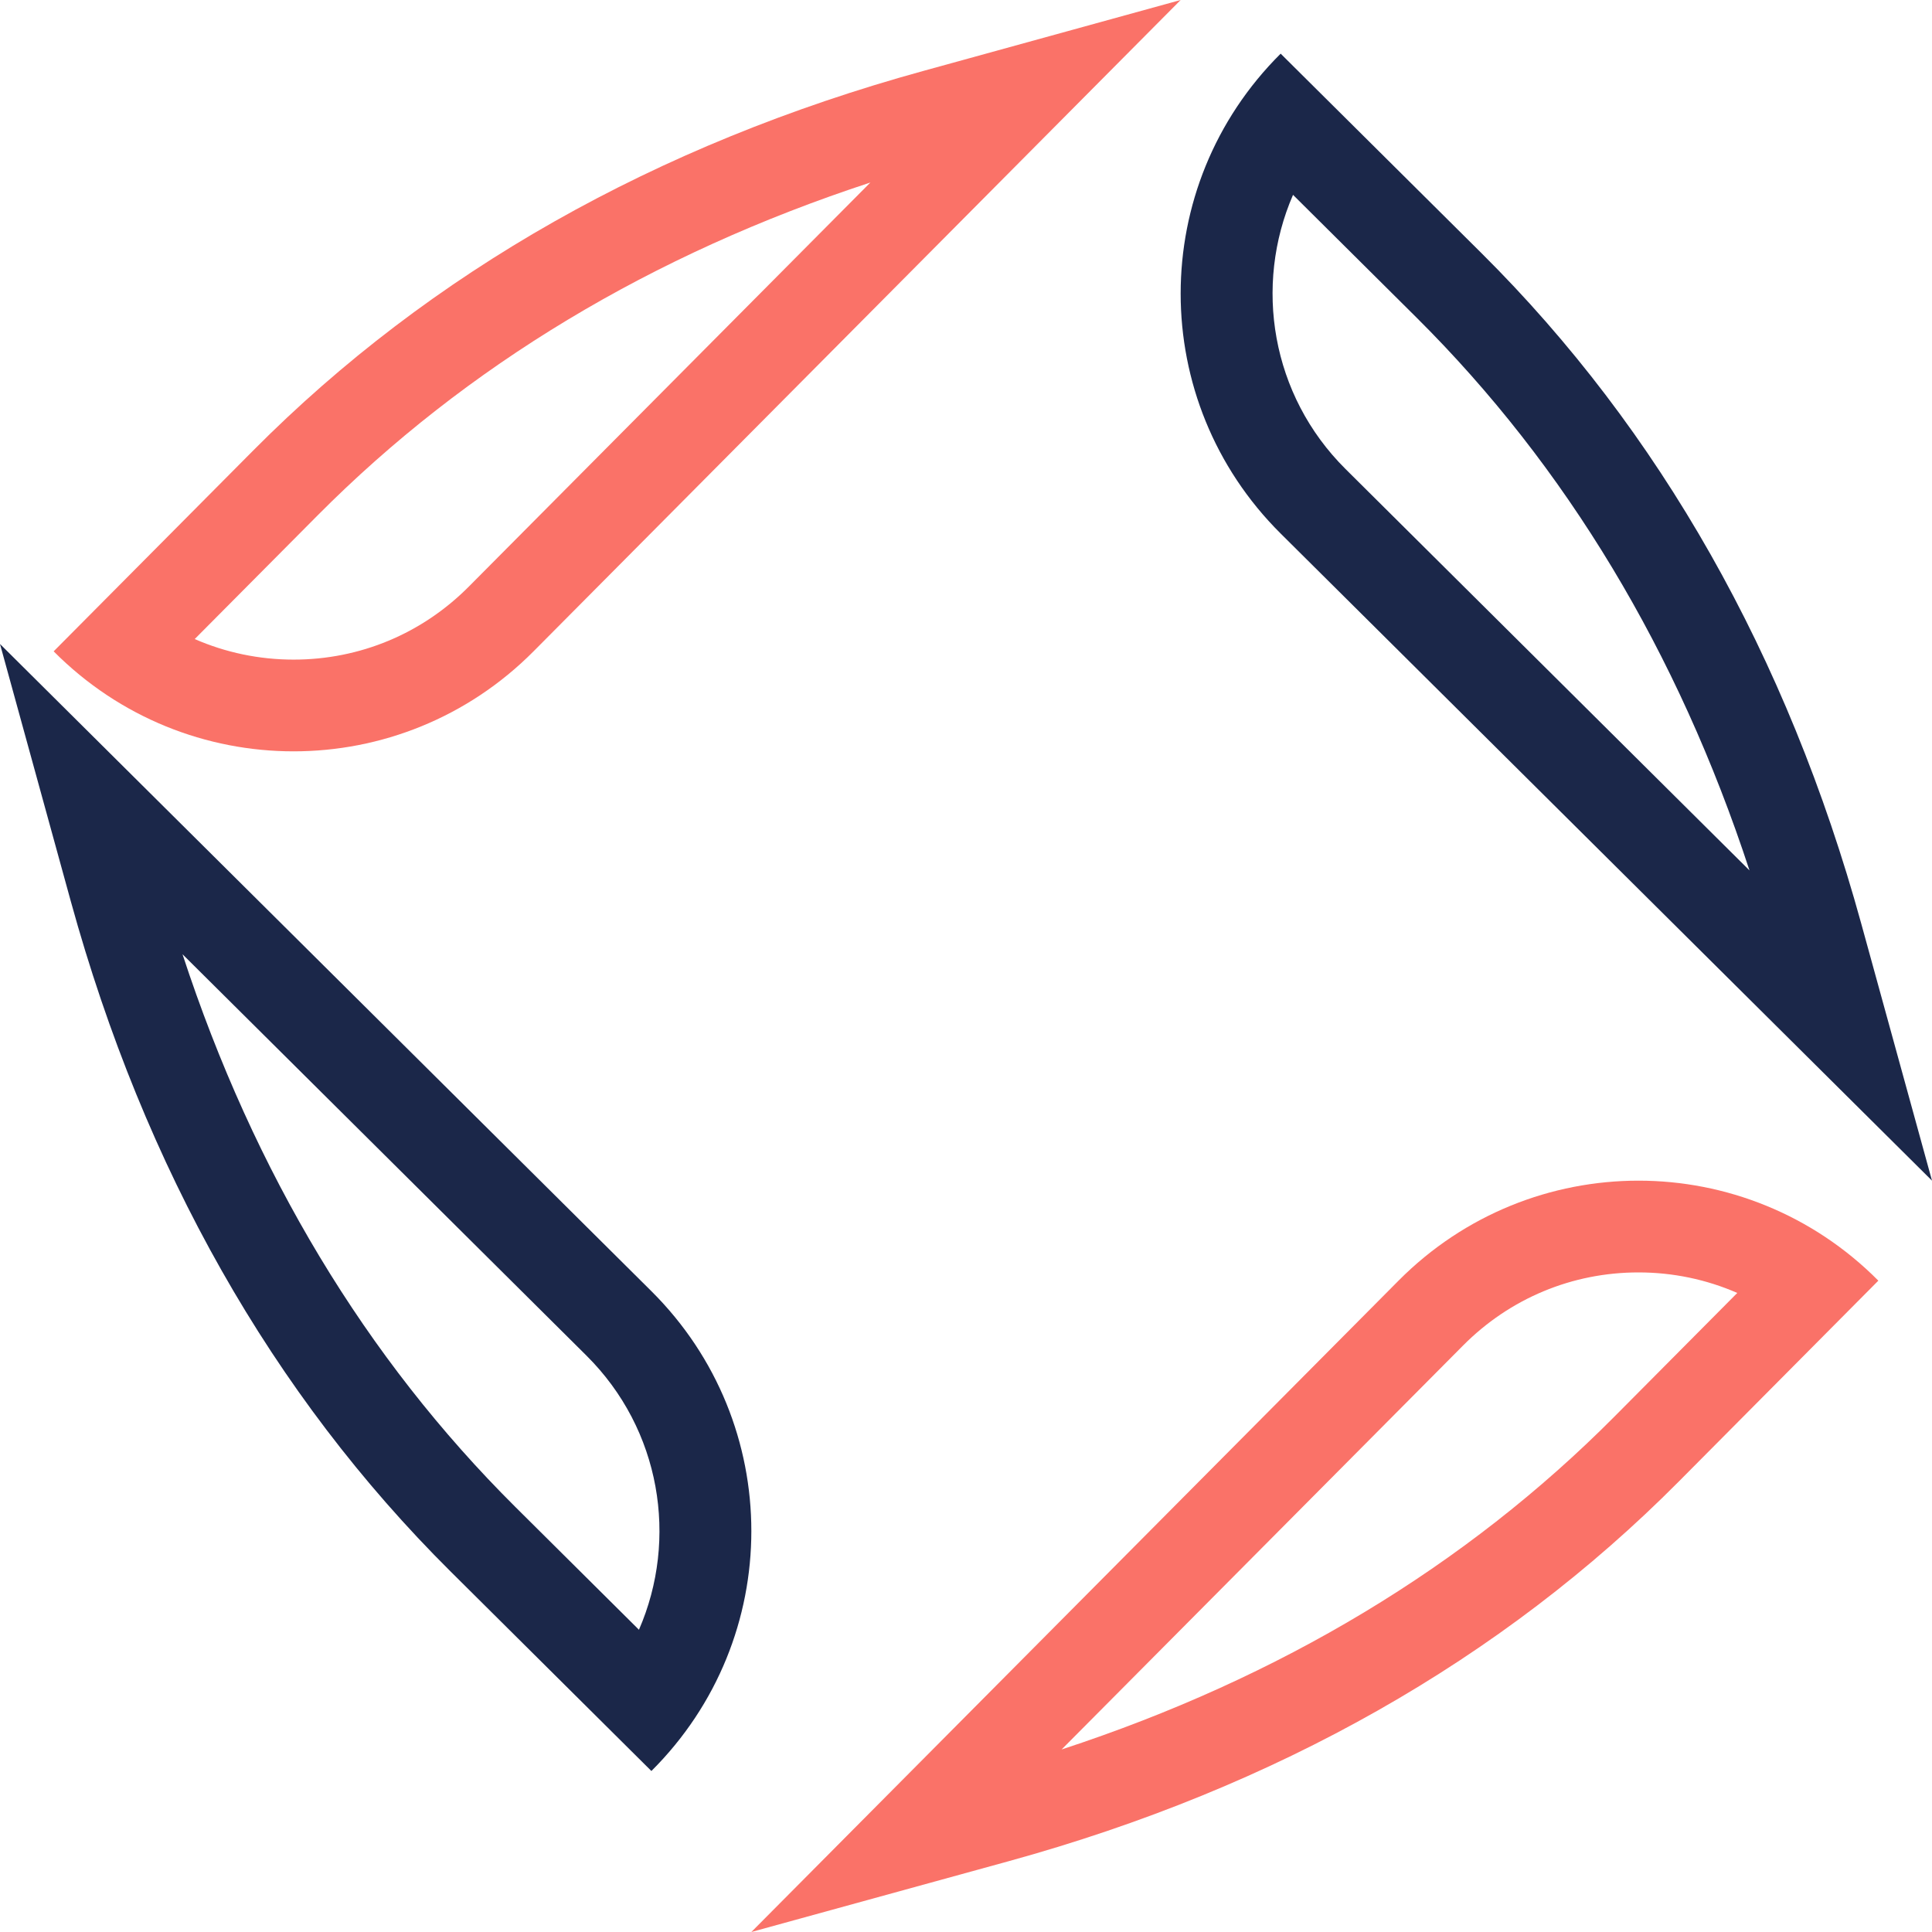 <svg width="75" height="75" viewBox="0 0 75 75" fill="none" xmlns="http://www.w3.org/2000/svg">
<g clip-path="url(#clip0_35_681)">
<path fill-rule="evenodd" clip-rule="evenodd" d="M20.712 25.285L45.833 0L35.848 2.752C25.458 5.613 16.701 10.57 9.828 17.49L2.083 25.285C4.654 27.873 8.024 29.167 11.398 29.167C14.768 29.167 18.139 27.873 20.712 25.285ZM12.33 20.007C18.099 14.202 25.305 9.866 33.788 7.085L18.206 22.765C16.389 24.598 13.97 25.606 11.398 25.606C10.056 25.606 8.754 25.33 7.559 24.808L12.33 20.007Z" fill="#FA7268"/>
<path fill-rule="evenodd" clip-rule="evenodd" d="M63.605 45.833C60.235 45.833 56.861 47.127 54.291 49.715L29.167 75L39.152 72.253C49.542 69.392 58.299 64.432 65.172 57.511L72.917 49.715C71.632 48.421 70.147 47.451 68.56 46.804C66.976 46.157 65.291 45.833 63.605 45.833ZM62.67 54.994C56.904 60.797 49.695 65.136 41.212 67.914L56.794 52.235C58.614 50.402 61.032 49.395 63.605 49.395C64.947 49.395 66.246 49.67 67.441 50.192L62.67 54.994Z" fill="#FA7268"/>
<path fill-rule="evenodd" clip-rule="evenodd" d="M49.715 20.712L75 45.833L72.252 35.85C69.39 25.457 64.43 16.702 57.512 9.828L49.715 2.083C44.539 7.229 44.539 15.566 49.715 20.712ZM50.195 7.564L54.993 12.332C60.796 18.101 65.136 25.308 67.915 33.789L52.234 18.208C49.344 15.338 48.666 11.086 50.195 7.564Z" fill="#1B2749"/>
<path fill-rule="evenodd" clip-rule="evenodd" d="M17.489 61.002L25.287 68.75C27.873 66.176 29.167 62.807 29.167 59.435C29.167 56.063 27.873 52.694 25.287 50.123L0 25L2.748 34.986C5.61 45.372 10.571 54.129 17.489 61.002ZM22.765 52.623C25.658 55.496 26.336 59.748 24.804 63.267L20.008 58.502C14.202 52.733 9.865 45.527 7.085 37.044L22.765 52.623Z" fill="#1B2749"/>
</g>
<defs>
<clipPath id="clip0_35_681">
<rect width="75" height="75" fill="white"/>
</clipPath>
</defs>
</svg>
